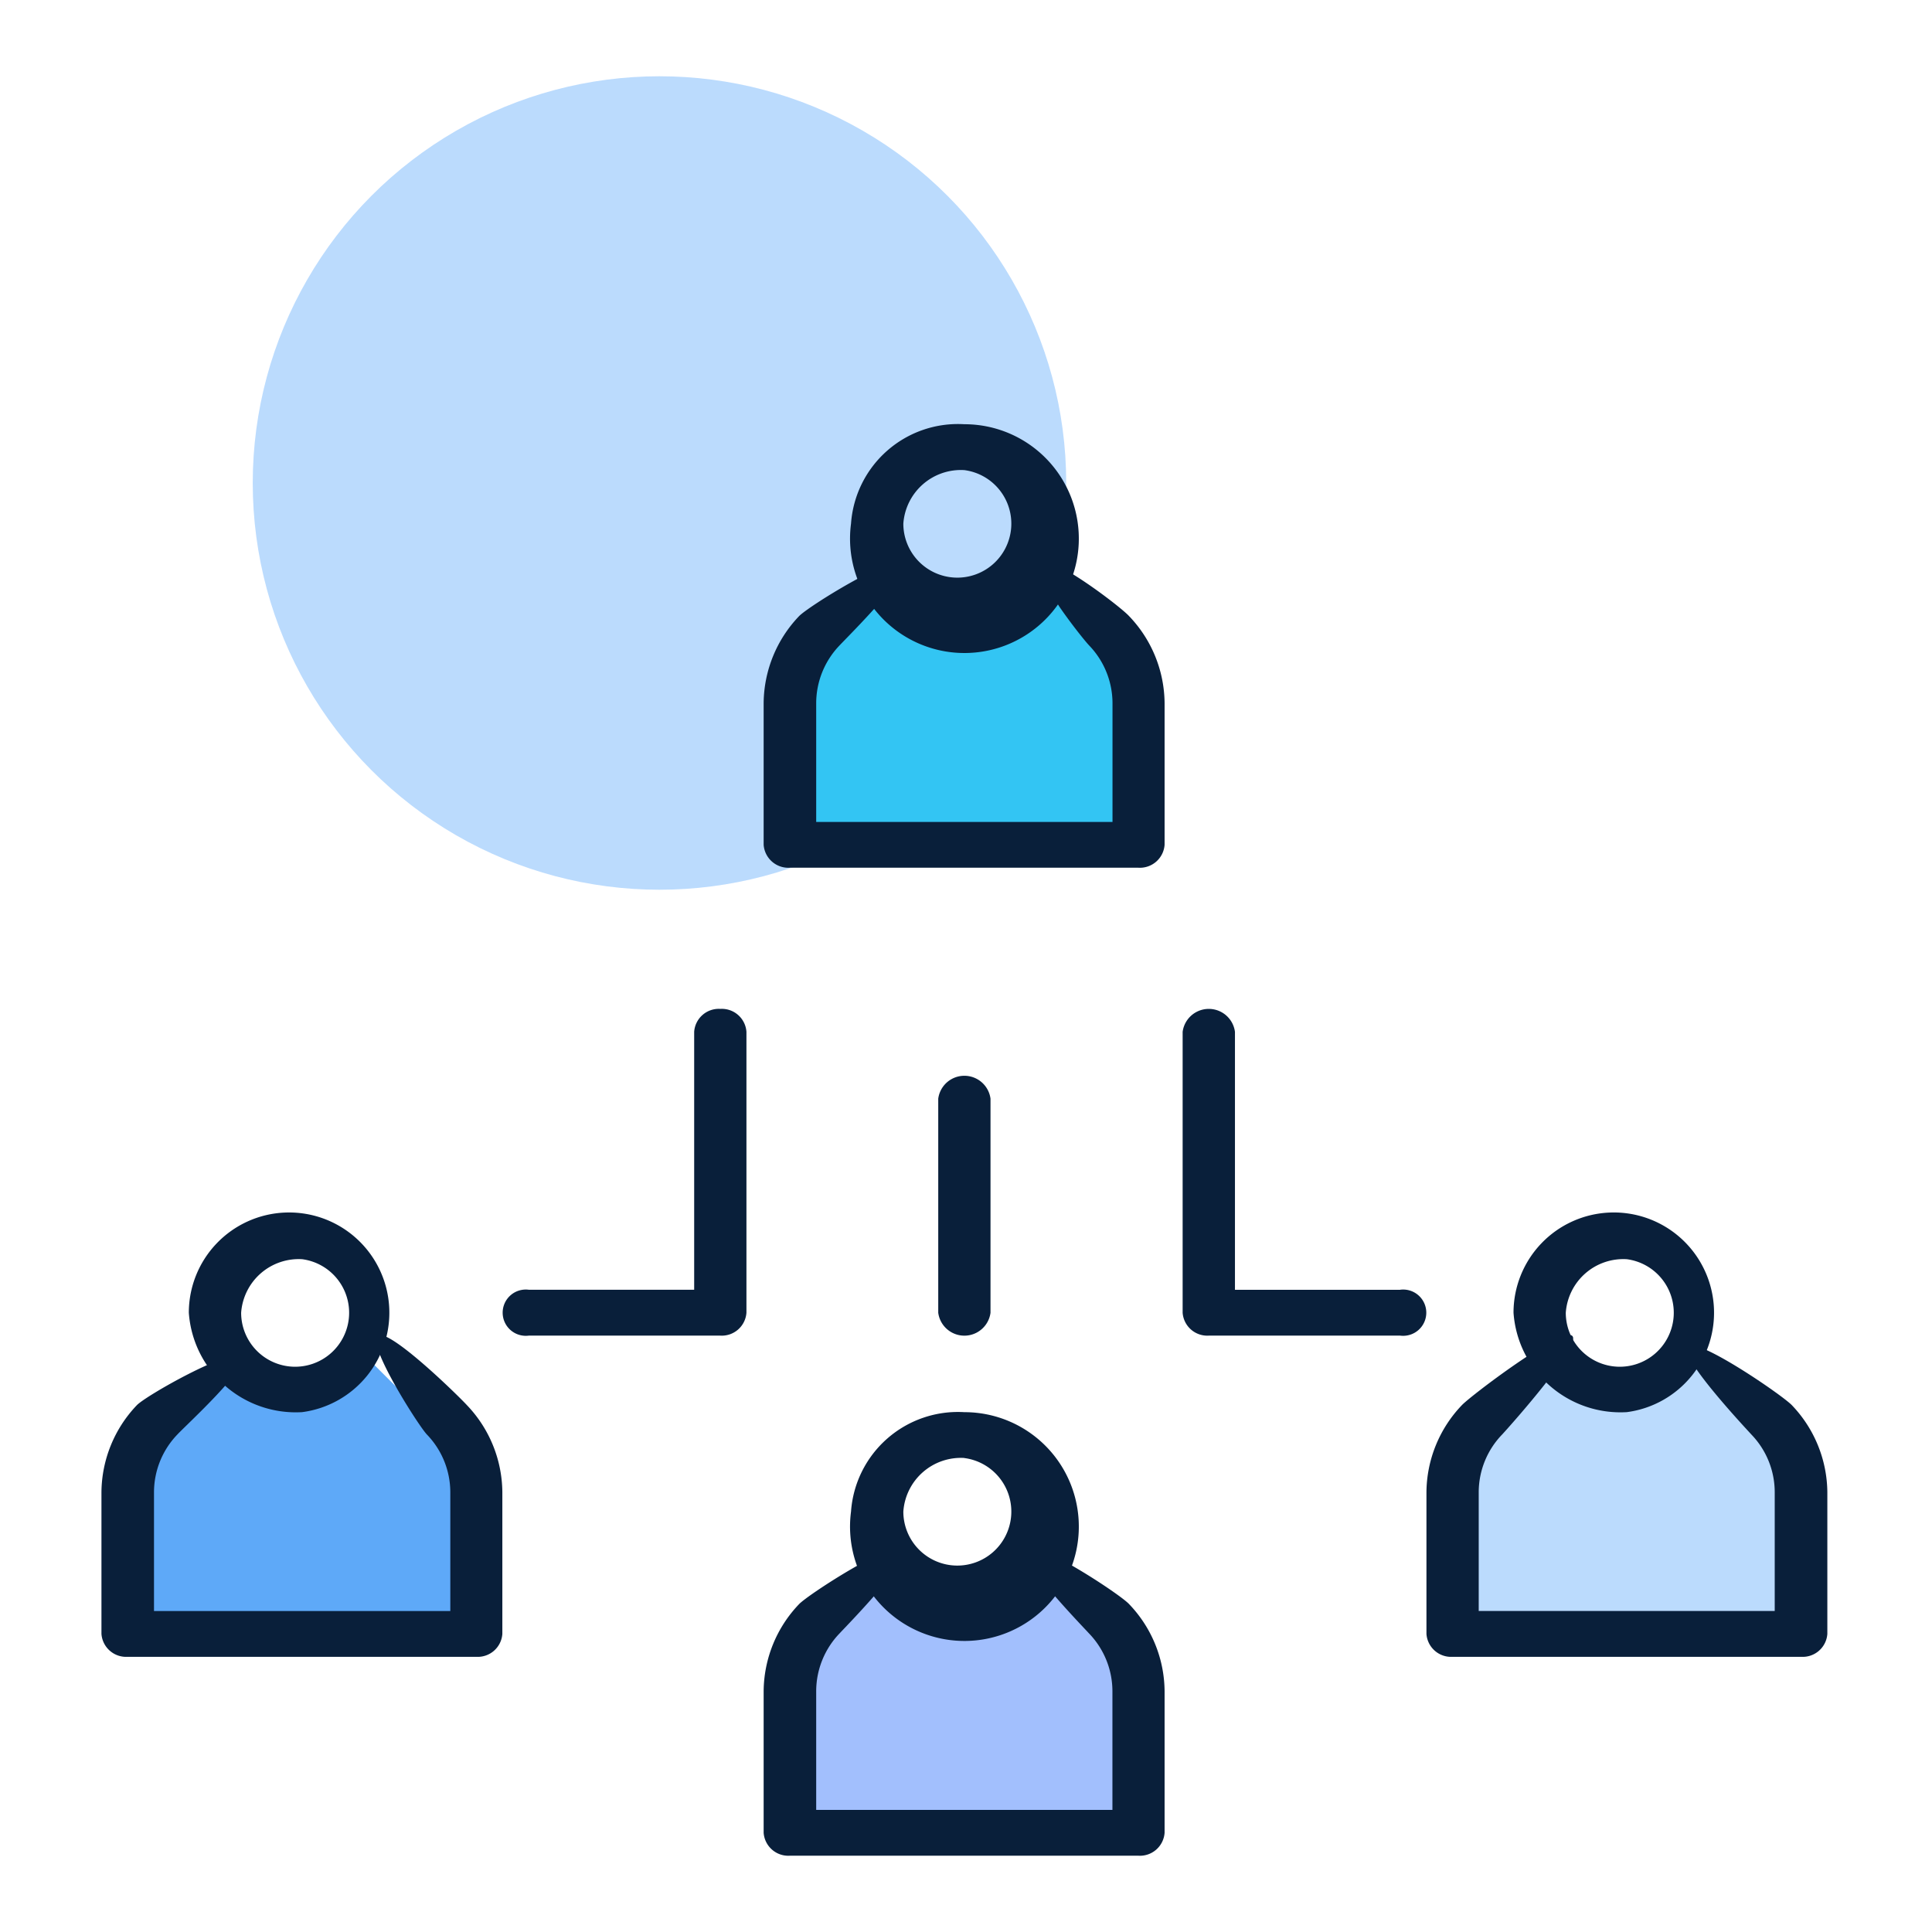 <svg xmlns="http://www.w3.org/2000/svg" width="76" height="76" viewBox="0 0 76 76"><defs><style>.a{fill:none;}.b{fill:#bbdbfd;}.c{fill:#33c5f3;}.d{fill:#5ea9f8;}.e{fill:#a2bffd;}.f{fill:#091f3a;}</style></defs><g transform="translate(-1954 -1839)"><g transform="translate(1954 1839)"><rect class="a" width="76" height="76"/></g><g transform="translate(250.942 -7035)"><circle class="b" cx="16" cy="16" r="16" transform="translate(1713 8877)"/><g transform="translate(1707.058 8890.688)"><g transform="translate(1.168 6.071)"><path class="c" d="M120.819,290.858h13.435v-6.617l-4.066-4.069-1.772,1.474-2.057-.388-1.651-.628-3.27,1.806-.619,3.473Z" transform="translate(-94.77 -280.171)"/><path class="d" d="M102.4,315.635h13.435v-6.617l-4.066-4.069L110,306.423l-2.057-.388-1.651-.628-3.27,1.806-.619,3.473Z" transform="translate(-102.4 -274.203)"/><path class="e" d="M121.219,322.143h13.435v-6.617l-4.066-4.069-1.772,1.474-2.057-.388-1.651-.628-3.27,1.806-.619,3.473Z" transform="translate(-94.604 -272.636)"/><path class="b" d="M139.248,315.635h13.435v-6.617l-4.066-4.069-1.772,1.474-2.057-.388-1.651-.628-3.27,1.806-.619,3.473Z" transform="translate(-87.136 -274.203)"/></g><g transform="translate(0 0)"><g transform="translate(26.049 44.158)"><path class="f" d="M130.279,310.9c-.44.315,2.144,2.983,2.5,3.369a3.282,3.282,0,0,1,.925,2.268v4.679H122.051v-4.679a3.287,3.287,0,0,1,.923-2.268c.361-.386,2.943-3.022,2.5-3.337s-3.735,1.807-4.1,2.193a5.006,5.006,0,0,0-1.39,3.412v5.581a.973.973,0,0,0,1.03.9h13.712a.973.973,0,0,0,1.03-.9v-5.581a5,5,0,0,0-1.392-3.412C134.014,312.736,130.72,310.579,130.279,310.9Z" transform="translate(-119.993 -310.865)"/></g><g transform="translate(29.477 38.863)"><path class="f" d="M122.417,310.509a4.5,4.5,0,1,0,4.458-3.911A4.216,4.216,0,0,0,122.417,310.509Zm4.458-2.106a2.124,2.124,0,1,1-2.4,2.106A2.269,2.269,0,0,1,126.875,308.4Z" transform="translate(-122.417 -306.598)"/></g><g transform="translate(26.049 5.378)"><path class="f" d="M130.846,279.646c-.44.315,1.577,2.9,1.936,3.285a3.282,3.282,0,0,1,.925,2.268v4.681H122.051V285.2a3.287,3.287,0,0,1,.923-2.268c.361-.386,2.943-2.936,2.5-3.251s-3.735,1.721-4.1,2.107a5.006,5.006,0,0,0-1.39,3.412v5.581a.974.974,0,0,0,1.03.9h13.712a.974.974,0,0,0,1.03-.9V285.2a5,5,0,0,0-1.392-3.412C134.014,281.4,131.286,279.329,130.846,279.646Z" transform="translate(-119.993 -279.613)"/></g><g transform="translate(29.477)"><path class="f" d="M122.417,279.19a4.5,4.5,0,1,0,4.458-3.911A4.216,4.216,0,0,0,122.417,279.19Zm4.458-2.106a2.124,2.124,0,1,1-2.4,2.106A2.27,2.27,0,0,1,126.875,277.084Z" transform="translate(-122.417 -275.279)"/></g><g transform="translate(32.906 25.628)"><path class="f" d="M126.9,305.257v-8.422a1.037,1.037,0,0,0-2.056,0v8.422a1.037,1.037,0,0,0,2.056,0Z" transform="translate(-124.842 -295.932)"/></g><g transform="translate(0 35.829)"><path class="f" d="M112.43,304.179c-.44.318,1.574,3.494,1.933,3.883a3.273,3.273,0,0,1,.925,2.268v4.679H103.632V310.33a3.278,3.278,0,0,1,.923-2.268c.361-.388,2.944-2.747,2.5-3.065s-3.736,1.535-4.1,1.918a5.012,5.012,0,0,0-1.39,3.415v5.581a.973.973,0,0,0,1.03.9h13.712a.971.971,0,0,0,1.028-.9V310.33a5.008,5.008,0,0,0-1.39-3.415C115.595,306.532,112.868,303.864,112.43,304.179Z" transform="translate(-101.574 -304.153)"/></g><g transform="translate(3.428 31.041)"><path class="f" d="M108.456,308.116a3.944,3.944,0,1,0-4.458-3.91A4.216,4.216,0,0,0,108.456,308.116Zm0-6.016a2.124,2.124,0,1,1-2.4,2.106A2.271,2.271,0,0,1,108.456,302.1Z" transform="translate(-103.998 -300.295)"/></g><g transform="translate(52.113 35.829)"><path class="f" d="M152.8,306.915c-.362-.383-3.656-2.647-4.1-2.332s2.144,3.09,2.5,3.478a3.271,3.271,0,0,1,.923,2.268v4.679H140.479V310.33a3.273,3.273,0,0,1,.925-2.268c.359-.388,3.183-3.565,2.744-3.883s-3.974,2.353-4.335,2.736a5.006,5.006,0,0,0-1.39,3.415v5.581a.971.971,0,0,0,1.028.9h13.714a.972.972,0,0,0,1.028-.9V310.33A5.014,5.014,0,0,0,152.8,306.915Z" transform="translate(-138.423 -304.153)"/></g><g transform="translate(55.541 31.041)"><path class="f" d="M145.3,308.116a3.944,3.944,0,1,0-4.456-3.91A4.216,4.216,0,0,0,145.3,308.116Zm0-6.016a2.124,2.124,0,1,1-2.4,2.106A2.27,2.27,0,0,1,145.3,302.1Z" transform="translate(-140.847 -300.295)"/></g><g transform="translate(15.772 22.999)"><path class="f" d="M121.289,293.814a.971.971,0,0,0-1.028.9v10.148h-6.507a.91.91,0,1,0,0,1.805h7.535a.972.972,0,0,0,1.028-.9V294.716A.971.971,0,0,0,121.289,293.814Z" transform="translate(-112.726 -293.814)"/></g><g transform="translate(42.52 22.999)"><path class="f" d="M140.2,304.864H133.7V294.716a1.038,1.038,0,0,0-2.058,0v11.051a.972.972,0,0,0,1.028.9H140.2a.91.91,0,1,0,0-1.805Z" transform="translate(-131.64 -293.814)"/></g></g></g></g></g></svg>